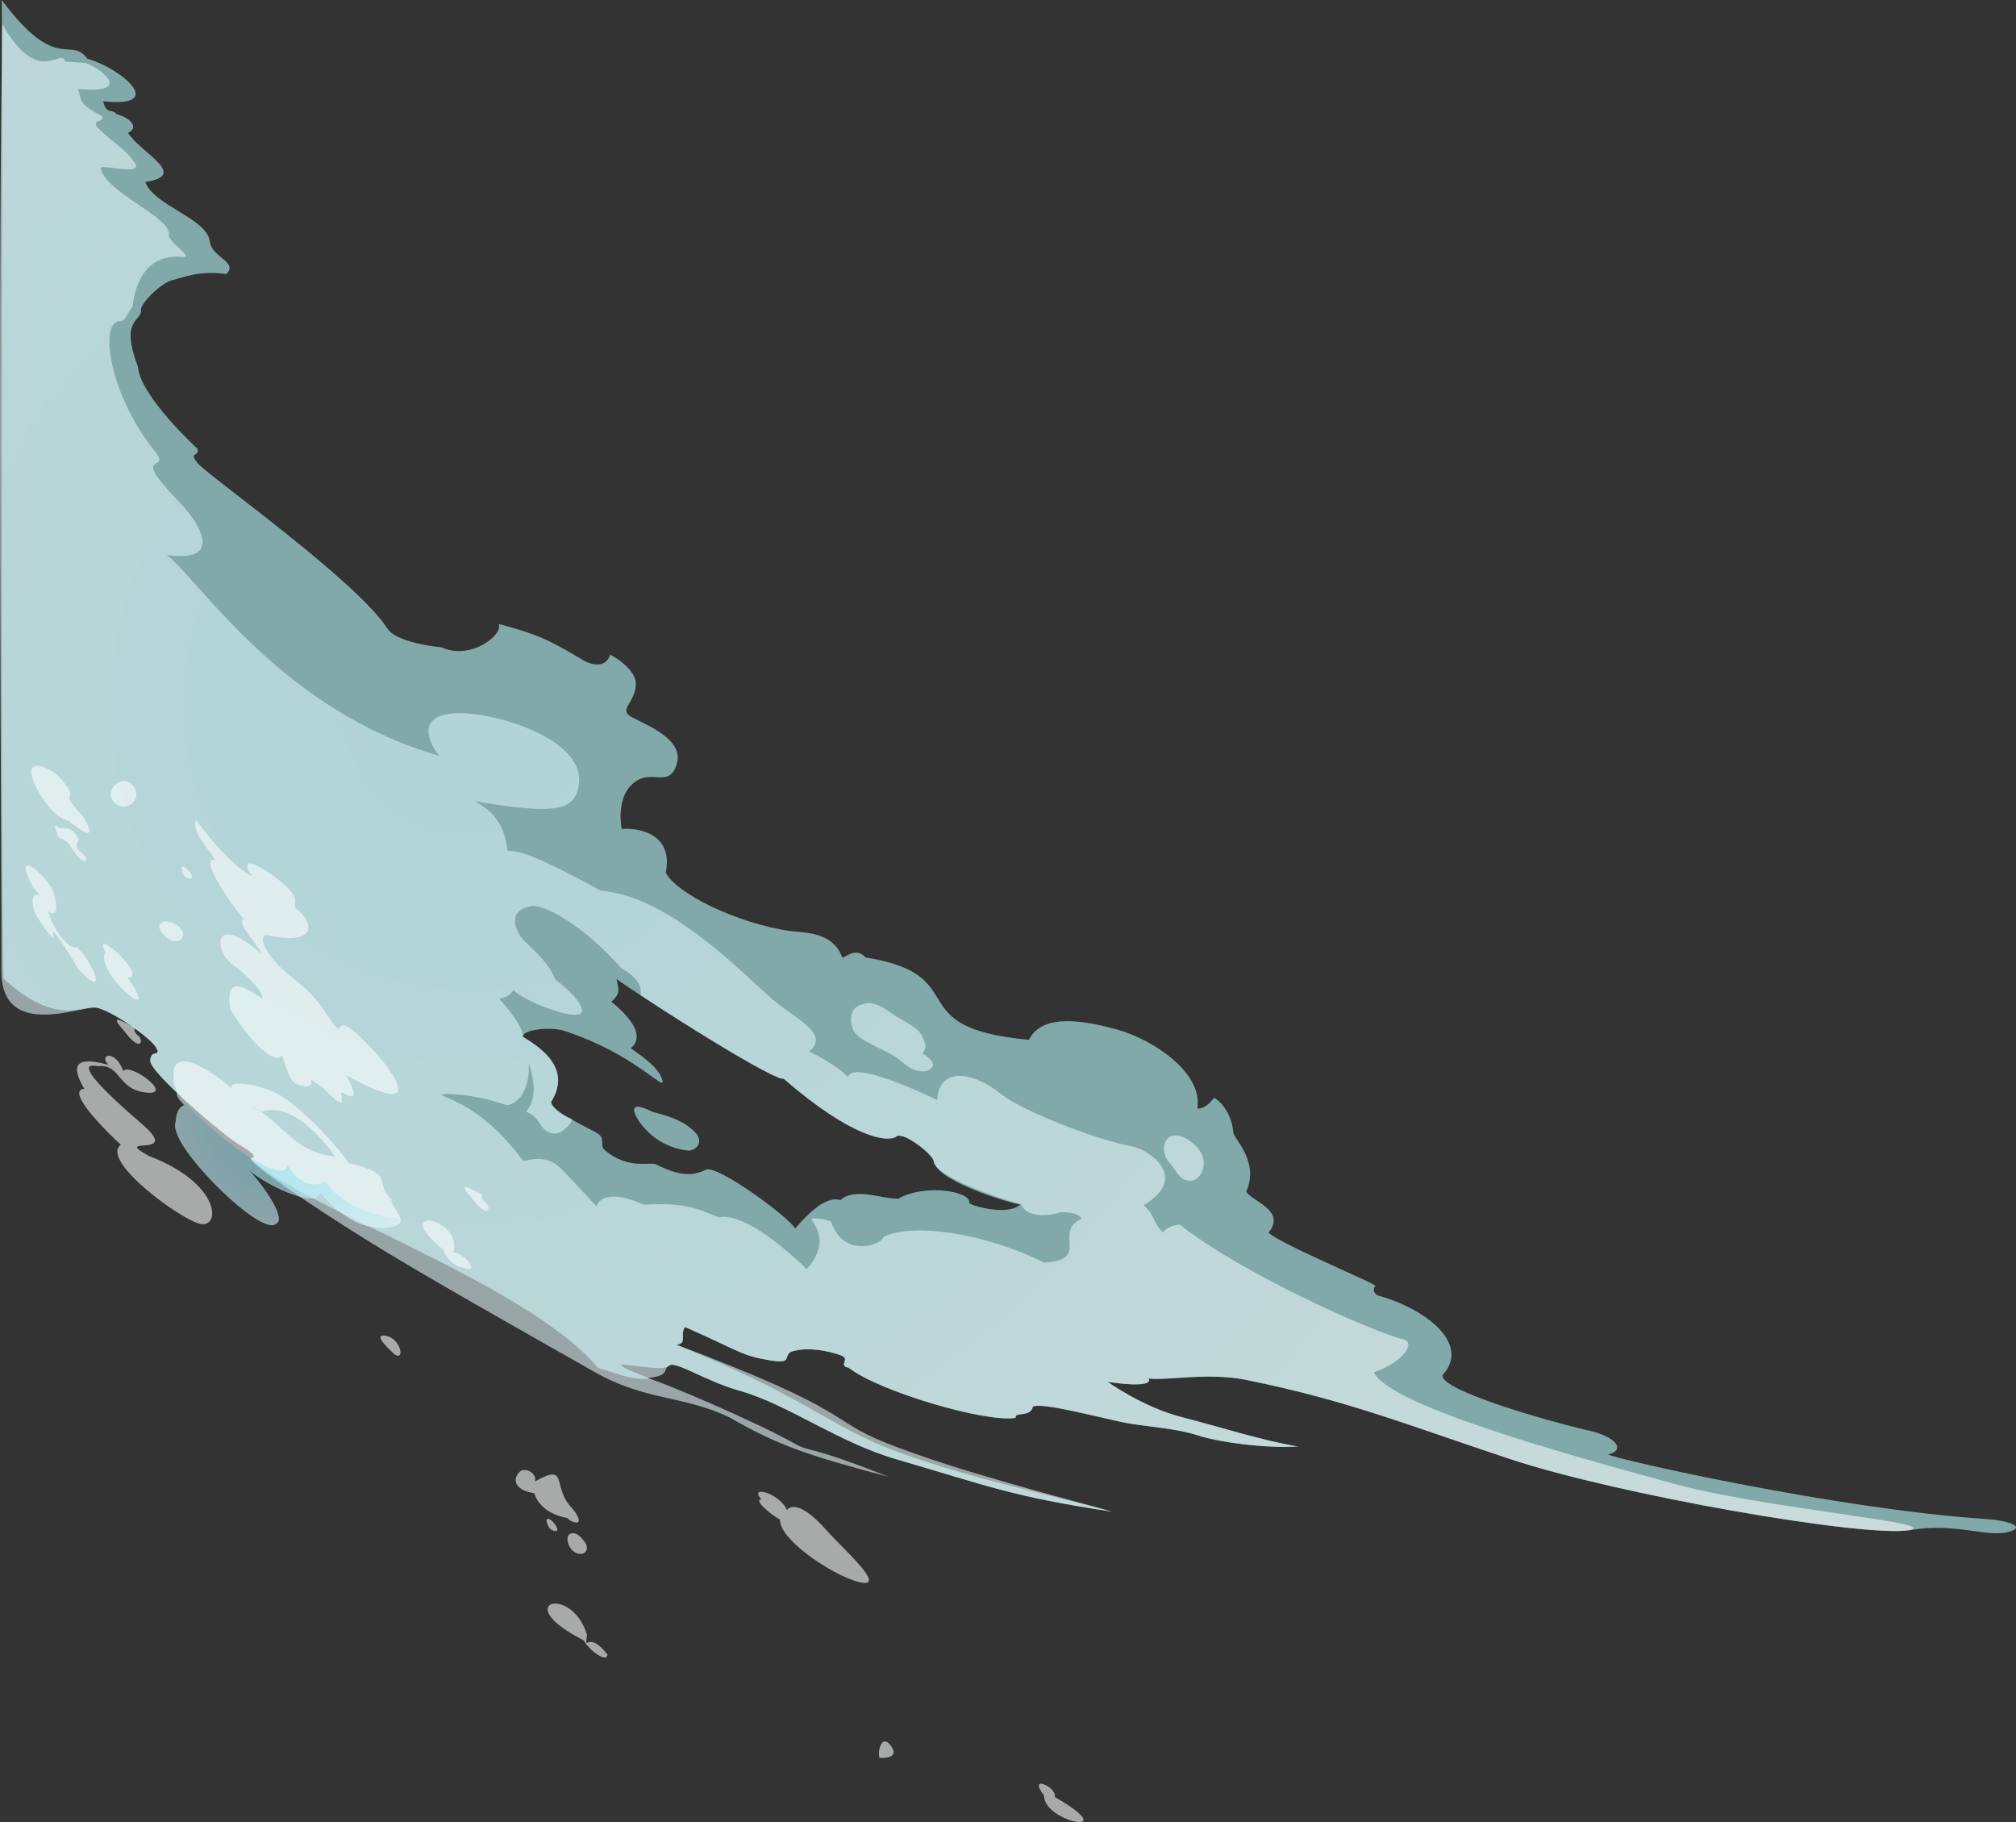 <svg width="550" height="497" viewBox="0 0 550 497" fill="none" xmlns="http://www.w3.org/2000/svg">
<rect x="0" y="0" width="550" height="497" fill="#333333" stroke="none"/>
<path opacity="0.58" fill-rule="evenodd" clip-rule="evenodd" d="M0.475 0C15.587 20.303 19.138 9.601 23.857 16.038C33.259 18.695 45.733 29.53 28.158 27.616C28.941 31.295 30.595 29.638 31.785 31.103C36.65 32.617 37.453 35.101 34.928 36.237C38.239 41.648 51.857 47.815 39.631 49.625C41.888 56.084 56.559 59.581 57.218 65.849C57.818 70.322 65.133 71.455 61.728 74.747C54.251 73.669 49.77 75.795 47.053 76.397C44.337 77 39.05 81.903 38.444 84.322C39.018 87.705 32.509 86.647 37.612 99.95C38.219 108.115 53.81 122.337 53.81 122.337C54.665 124.795 51.202 123.014 53.918 126.341C56.635 129.669 97.415 158.457 105.688 171.46C107.863 174.876 117.102 176.263 120.445 176.565C128.598 180.29 137.533 172.899 136.017 170.178C147.205 173.163 149.994 174.667 159.823 180.499C165.608 182.976 166.462 178.545 166.462 178.545C166.462 178.545 173.77 182.332 173.467 186.87C173.164 191.409 169.554 193.115 171.367 194.928C173.18 196.742 186.795 200.642 184.676 208.205C182.556 215.769 177.139 208.632 171.866 214.535C168.073 218.767 169.619 226.135 169.619 226.135C173.673 225.692 183.837 227.164 181.63 237.963C184.056 243.407 200.962 251.963 215.871 253.992C219.188 254.441 227.22 254.037 229.77 261.155C230.497 261.435 233.38 258.094 236.133 261.155C266.246 265.993 244.765 280.364 280.699 283.62C283.928 277.434 292.371 277.368 305.017 280.898C313.894 283.375 328.259 292.225 326.655 302.386C328.455 302.503 330.02 300.976 331.22 299.456C333.519 300.634 336.128 304.479 336.438 308.702C336.369 310.578 343.714 316.539 340.006 325.059C341.564 327.7 351.005 330.145 346.075 336.23C349.394 339.424 375.881 350.318 375.213 350.764C375.213 350.764 373.967 352.115 375.783 353.323C388.883 356.904 401.383 366.555 393.566 375.065C392.588 379.08 421.644 387.522 433.73 390.276C440.657 391.852 443.719 395.486 438.742 396.733C441.159 398.107 500.88 411.586 541.497 414.314C548.498 414.783 552.731 416.564 547.983 417.853C542.022 419.481 533.68 415.206 521.01 417.375C508.706 419.481 441.355 407.744 411.868 397.95C383.268 388.45 367.474 381.964 339.999 376.4C329.606 374.297 318.567 376.628 313.418 376.023C314.781 378.972 302.209 376.931 302.209 376.931C302.209 376.931 311.751 383.81 322.353 386.532C332.955 389.254 344.695 393.044 354.084 394.548C345.223 395.15 332.199 393.337 326.746 391.523C321.293 389.71 313.418 389.179 307.965 388.268C302.513 387.356 283.882 382.222 281.762 383.732C281.156 386.757 276.763 384.94 277.066 386.757C268.952 388.141 239.664 379.496 231.551 373.083C228.365 372.503 232.32 370.716 229.356 369.677C226.056 368.521 220.766 367.369 216.406 368.544C213.187 369.413 216.833 372.181 210.347 371.116C202.051 369.752 202.364 368.775 186.867 361.967C185.354 364.386 187.699 366.353 184.584 366.805C218.63 380.574 225.655 388.359 241.882 394.864C261.103 402.567 291.066 408.808 303.331 412.322C275.993 408.239 269.197 405.214 244.491 398.032C228.541 393.396 214.919 383.032 201.77 379.356C192.965 376.892 185.259 371.718 182.836 372.324C181.131 375.44 157.351 368.147 177.524 376.143C171.285 376.257 170.023 375.062 163.152 373.131C144.42 350.367 80.369 328.455 68.332 315.995C69.77 315.767 69.845 314.862 65.606 312.443C61.366 310.024 40.997 292.7 40.997 289.373C40.997 286.045 44.102 288.467 42.589 285.746C41.076 283.024 30.167 275.461 26.231 274.855C22.295 274.249 15.199 279.954 0.961 266.95C-0.014 238.979 0.785 23.631 0.475 0ZM168.2 267.057C168.732 269.88 169.436 270.935 166.788 273.227C170.343 276.157 176.676 282.04 172.084 285.925C175.616 288.393 180.028 291.564 180.736 294.738C181.444 297.913 173.255 287.487 153.904 281.168C150.548 280.071 142.959 280.637 142.607 282.754C145.943 284.932 156.526 290.737 150.372 300.553C150.02 303.021 160.964 307.781 163.09 309.191C165.216 310.6 163.619 312.538 164.855 313.596C171.36 319.209 177.11 316.78 179.027 317.623C185.55 320.941 189.117 320.768 192.567 319.059C195.48 317.525 215.177 331.893 216.928 335.097C219.576 332.098 224.941 325.981 229.284 327.342C233.168 323.816 240.408 326.99 244.996 326.99C252.468 322.712 265.264 325.037 264.416 328.221C266.435 329.37 275.266 331.477 278.273 328.576C272.077 327.254 255.057 321.527 254.705 316.591C254.03 314.452 246.05 308.383 244.468 310.079C242.094 311.626 232.617 310.558 213.752 294.22C211.929 295.171 182.875 277.186 168.2 267.057ZM173.845 301.894C174.602 301.846 175.916 302.22 178 303.275C184.059 304.789 187.089 306.299 189.512 308.719C191.935 311.138 190.418 313.557 187.995 313.859C185.362 313.623 182.81 312.825 180.511 311.521C178.212 310.217 176.219 308.437 174.667 306.299C173.209 304.229 172.182 302.008 173.845 301.904V301.894Z" fill="#BCFFFF"/>
<path opacity="0.58" fill-rule="evenodd" clip-rule="evenodd" d="M22.654 17.129C25.005 16.855 38.48 25.919 21.287 24.262C22.376 27.697 21.238 28.169 27.809 31.689C29.114 33.593 23.466 32.187 27.761 35.921C31.883 39.698 34.831 41.157 37.107 44.95C37.759 47.945 27.076 44.5 27.447 45.956C29.146 52.601 45.566 58.718 46.127 63.68C44.937 65.585 53.526 70.442 49.691 70.055C42.158 69.462 37.299 73.939 36.119 83.729C34.886 85.006 34.266 87.942 32.532 87.636C27.138 87.851 29.557 107.497 42.572 123.499C46.623 128.91 35.036 122.613 48.648 136.665C56.116 144.378 59.837 153.55 45.514 151.349C55.089 159.121 77.108 193.847 119.825 206.154C117.48 203.289 112.491 194.583 125.434 194.515C135.247 194.462 159.072 201.417 157.964 213.437C157.24 221.251 151.924 222.339 129.422 218.523C139.033 223.267 137.927 232.116 138.661 232.116C142.715 231.673 153.131 237.136 163.905 242.948C182.556 244.403 202.087 265.058 210.865 272.683C216.631 277.691 226.708 281.952 220.769 286.833C221.497 287.113 228.626 290.74 231.375 293.813C232.405 289.18 250.86 297.72 255.719 300.077C256.045 291.713 264.256 291.391 273.176 298.479C278.752 302.91 298.514 310.783 308.914 312.726C313.385 313.563 324.734 321.087 311.996 328.748C315.042 331.297 315.032 334.521 317.321 336.126C318.127 335.133 319.356 334.237 321.887 334.039C339.295 347.788 375.069 363.504 382.759 365.295C386.428 366.148 382.892 371.542 374.824 374.323C378.832 383.019 423.317 395.661 457.115 404.833C481.574 411.478 529.783 415.346 521.01 417.365C508.706 419.471 441.354 407.734 411.867 397.94C383.268 388.44 367.474 381.954 339.999 376.39C329.603 374.287 318.567 376.618 313.418 376.013C314.781 378.962 302.209 376.921 302.209 376.921C302.209 376.921 311.751 383.8 322.353 386.522C332.955 389.244 344.692 393.034 354.084 394.538C345.223 395.14 332.198 393.327 326.746 391.513C321.293 389.7 313.418 389.169 307.965 388.258C302.513 387.346 283.882 382.212 281.762 383.722C281.156 386.747 276.763 384.93 277.066 386.747C268.949 388.131 239.664 379.487 231.551 373.073C228.365 372.493 232.32 370.706 229.356 369.667C226.056 368.511 220.766 367.359 216.403 368.534C213.187 369.403 216.833 372.171 210.347 371.106C202.051 369.742 202.364 368.765 186.867 361.957C185.351 364.376 187.699 366.343 184.584 366.795C233.501 385.243 225.492 387.06 241.719 393.565C260.94 401.268 291.066 408.799 303.331 412.312C275.993 408.229 269.197 405.204 244.488 398.022C228.541 393.386 214.919 383.022 201.767 379.347C192.962 376.882 185.256 371.708 182.833 372.314C180.491 372.929 183.459 375.28 176.699 375.869C182.076 377.53 205.742 387.61 216.7 393.701C221.66 396.462 219.309 393.675 242.41 402.818C220.372 396.993 212.121 394.193 199.037 386.626C186.371 380.564 176.089 382.12 162.246 374.254C140.435 361.863 116.045 348.185 99.991 338.206C83.936 328.227 68.335 317.49 68.335 315.976C69.777 315.748 69.852 314.843 65.609 312.423C61.366 310.004 40.997 292.7 40.997 289.372C40.997 286.045 44.102 288.467 42.586 285.745C41.069 283.024 30.167 275.46 26.228 274.855C22.288 274.249 0.207 283.912 0.383 264.648C0.553 246.21 -0.716 96.297 0.615 6.609C10.799 24.22 16.572 12.639 17.804 16.803L22.654 17.129ZM145.721 247.125C145.477 247.106 145.231 247.113 144.988 247.145C142.379 247.503 138.792 249.245 141.368 254.369C143.106 257.814 148.868 260.62 151.513 267.239C155.355 269.916 158.547 273.631 158.759 275.252C159.911 279.566 144.27 273.898 139.979 270.043C139.626 271.345 137.562 272.292 136.163 272.429C138.72 275.034 142.959 280.624 142.607 282.74C145.943 284.918 156.526 290.72 150.372 300.54C150.251 301.39 152.436 304.046 156.046 305.209C156.046 306.296 153.255 309.741 150.584 309.116C146.997 308.295 147.707 304.899 143.628 303.255C143.246 303.102 147.711 300.032 144.28 290.111C144.632 300.335 138.668 301.585 138.315 301.461C129.282 298.358 120.705 298.017 120.379 298.677C124.12 300.419 132.671 303.102 142.819 316.747C144.424 316.21 148.656 315.311 151.872 317.704C153.913 319.222 161.489 327.924 162.725 328.983C164.91 323.845 173.836 327.765 175.753 328.605C188.993 327.693 192.711 331.047 196.177 332.066C202.005 330.728 212.398 338.747 220.098 346.167C226.137 339.329 222.863 334.983 221.321 332.437C222.863 332.196 224.608 332.463 226.714 333.124C230.06 343.542 240.757 339.31 240.926 337.529C248.398 333.254 269.314 336.471 284.795 344.405C297.839 343.728 287.019 335.996 295.129 332.414C294.151 330.461 289.559 330.656 289.559 330.656C279.76 333.3 278.615 328.455 278.615 328.455C276.143 327.928 255.047 321.491 254.695 316.558C254.02 314.419 246.04 308.35 244.458 310.047C242.084 311.593 232.607 310.525 213.742 294.188C212.163 295.028 190.073 281.594 174.67 271.397C175.505 268.792 172.785 265.726 169.609 264.212C159.767 253.002 149.791 247.389 145.721 247.125ZM236.827 273.624C239.912 273.536 242.557 276.076 244.461 277.205C248.962 279.849 250.638 280.644 251.698 282.845C252.644 284.798 252.846 286.195 251.61 287.25C252.934 288.132 255.95 290.144 253.73 291.658C251.773 292.986 248.512 291.922 246.05 289.63C242.942 286.748 236.782 285.049 233.781 282.317C231.825 280.533 231.515 276.164 233.605 274.738C234.547 274.059 235.667 273.672 236.827 273.624ZM320.801 309.715C321.041 309.724 321.279 309.751 321.515 309.796C324.346 310.35 327.62 313.316 328.223 315.875C328.944 318.935 327.245 322.132 324.515 322.061C321.786 321.989 321.104 319.511 319.043 317.128C316.408 314.064 317.39 309.617 320.801 309.715Z" fill="url(#paint0_radial_35_1935)"/>
<g opacity="0.58">
<path fill-rule="evenodd" clip-rule="evenodd" d="M9.882 208.88C10.554 208.763 14.242 209.502 16.904 212.755C22.539 219.647 14.947 214.467 22.839 222.922C26.863 230.053 22.258 226.644 18.616 223.867C18.616 223.867 15.834 223.45 12.618 219.172C10.009 215.691 6.624 209.463 9.882 208.88ZM33.962 213.061C34.45 213.086 34.925 213.227 35.348 213.472C35.771 213.716 36.13 214.057 36.395 214.467C39.18 218.316 34.041 221.956 31.04 218.745C28.79 216.343 31.363 212.969 33.962 213.061ZM16.075 225.742C16.63 226.162 19.94 224.987 21.44 229.167C19.913 232.048 22.007 231.57 23.621 234.152C23.393 236.555 20.236 232.735 18.687 230.007C15.038 227.119 16.176 229.639 15.86 228.096C15.534 226.501 13.923 224.13 16.075 225.742ZM53.523 223.642C53.523 223.642 62.787 236.948 70.125 239.612C68.465 240.201 62.298 229.398 76.941 240.683C83.058 245.974 79.08 246.25 80.984 248.07C84.924 250.62 87.604 258.196 73.428 255.178C70.431 254.321 70.983 259.143 78.392 265.577C82.631 268.93 85.609 271.343 88.351 275.523C95.685 286.684 89.411 274.511 98.19 282.715C105.968 289.979 118.954 306.86 94.436 293.267C98.161 299.896 96.145 299.681 93.784 298.184C91.423 296.686 96.755 305.568 88.185 296.8L84.8 294.449C85.987 297.49 81.239 296.172 80.234 295.195C79.044 294.049 78.46 292.629 76.973 287.811C74.873 290.77 68.002 283.881 62.84 275.318C61.189 264.672 68.038 270.307 71.609 272.414C71.674 269.738 65.885 264.786 63.603 263.226C58.437 259.694 57.615 248.178 71.367 260.231C71.26 258.681 64.323 251.922 66.355 250.626C59.024 241.438 55.094 233.302 58.75 234.673C57.24 231.817 52.022 226.8 53.523 223.642ZM51.814 237.938C53.741 240.719 50.526 239.68 50.108 238.625C48.654 236.017 50.066 235.552 51.814 237.938ZM21.048 258.365C26.853 264.551 28.647 272.394 21.443 264.353C18.012 258.723 13.923 252.261 14.533 254.943C15.237 258.053 11.402 251.974 9.934 249.773C8.816 248.1 7.952 242.874 10.913 244.368C7.531 239.599 9.644 243.743 8.956 241.826C2.835 230.248 12.905 238.84 14.634 243.434C15.674 247.015 15.909 250.431 13.15 248.601C14.291 253.234 18.837 259.319 21.048 258.365ZM34.853 266.68C45.008 281.387 25.464 265.053 28.754 259.707C24.724 252.134 40.723 266.723 34.853 266.68ZM45.115 251.323C45.243 251.315 45.372 251.315 45.5 251.323C46.055 251.365 46.597 251.502 47.105 251.73C52.593 254.1 49.273 259.042 45.177 255.526C42.555 253.133 43.273 251.424 45.115 251.323ZM36.835 280.374C36.835 280.374 36.089 281.436 37.996 282.735C39.236 284.809 37.726 286.375 34.041 281.403C29.009 275.855 33.819 278.821 36.835 280.374ZM29.579 290.467C26.791 287.612 31.399 286.088 33.653 292.164C35.254 289.653 47.708 298.812 39.966 298.024C31.846 297.207 33.095 290.135 26.697 290.819C22.356 289.907 22.457 292.584 38.662 306.532C50.033 316.299 30.016 309.462 40.579 315.283C59.911 322.638 60.296 334.561 54.928 333.893C50.072 333.288 27.026 316.52 32.99 312.242C30.134 309.738 17.442 297.36 23.008 297.008C20.139 292.108 18.896 287.475 29.579 290.461V290.467ZM50.18 289.51C51.02 289.513 51.851 289.686 52.623 290.018C58.336 292.297 61.887 296.006 63.384 296.855C61.832 295.146 67.624 294.986 74.041 297.552C80.459 300.118 91.019 311.344 95.186 317.269C108.267 320.362 101.748 322.28 106.776 327.16C106.613 329.941 115.255 335.655 101.461 334.603C95.826 334.173 89.463 327.867 87.321 325.138C86.61 330.413 70.588 322.182 67.346 318.562C73.732 325.399 80.772 336.758 71.847 333.265C66.42 331.142 52.515 317.92 48.98 310.758C46.801 306.339 48.389 301.723 50.32 301.508C48.018 297.659 47.16 295.947 47.385 293.166C47.059 291.148 48.086 289.553 50.18 289.504V289.51ZM68.703 301.934C76.308 305.076 79.938 314.469 91.404 315.469C91.404 315.469 81.252 300.013 71.511 303.224C69.838 302.335 68.951 301.941 68.703 301.928V301.934Z" fill="#FEFFFF"/>
<path fill-rule="evenodd" clip-rule="evenodd" d="M47.949 306.014C48.034 303.53 49.117 301.641 50.333 301.505C47.653 299.014 48.487 298.363 48.005 297.165C51.018 303.813 76.957 325.086 78.516 317.868C81.03 322.475 85.462 324.263 88.71 322.237C96.083 332.357 109.682 332.037 109.35 332.692C108.472 334.417 106.414 335.603 101.474 334.6C95.93 333.47 89.476 327.864 87.334 325.135C86.623 330.41 70.601 322.179 67.359 318.558C70.637 322.071 74.087 326.77 75.463 330.042C79.53 345.748 44.74 312.447 47.949 306.014Z" fill="url(#paint1_radial_35_1935)"/>
<path fill-rule="evenodd" clip-rule="evenodd" d="M141.902 401.344C143.034 400.312 146.49 401.51 145.952 404.079C155.325 398.869 150.394 405.56 156 411.281C160.484 416.815 155.879 415.458 154.751 414.048C154.751 414.048 147.426 413.071 145.783 407.302C140.66 406.563 139.459 403.577 141.902 401.344ZM243.049 476.172C245.834 480.02 239.954 479.48 239.954 479.48C239.328 477.966 240.446 472.682 243.049 476.172ZM160.132 445.877C159.522 451.268 160.243 444.174 165.741 451.317C165.512 453.72 160.758 450.129 159.219 447.41C138.762 437.086 155.925 432 160.132 445.877ZM151.438 415.835C153.368 418.616 150.133 417.577 149.732 416.522C148.264 413.905 149.677 413.446 151.424 415.822L151.438 415.835ZM287.746 490.156C307.035 501.225 284.752 497.204 284.843 489.794C280.141 483.592 288.587 487.688 287.746 490.156ZM104.425 364.309C104.552 364.303 104.68 364.303 104.807 364.309C105.363 364.352 105.906 364.491 106.415 364.719C109.64 366.442 110.197 371.062 107.719 369.483C105.094 367.103 102.583 364.41 104.425 364.309ZM131.688 325.939C131.688 325.939 130.941 327.001 132.849 328.3C134.088 330.374 132.578 331.94 128.89 326.968C123.862 321.42 128.672 324.383 131.688 325.939ZM120.878 340.867C105.811 328.332 126.572 332.291 123.659 341.59C127.198 341.987 130.928 347.597 126.741 345.852C124.511 345.497 122.466 344.371 120.878 340.867ZM207.721 408.982C204.069 404.889 212.857 407.354 214.687 411.912C214.687 411.912 217.11 407.859 225.523 417.447C229.531 422.005 241.532 432.573 235.307 431.72C229.081 430.867 212.603 420.413 212.805 414.51C210.066 413.026 205.428 408.953 207.721 408.982Z" fill="#FEFFFF"/>
<path fill-rule="evenodd" clip-rule="evenodd" d="M159.01 419.964C162.023 423.128 158.201 425.554 155.69 422.36C153.234 418.564 156.407 416.474 159.01 419.964Z" fill="#FEFFFF"/>
</g>
<defs>
<radialGradient id="paint0_radial_35_1935" cx="0" cy="0" r="1" gradientUnits="userSpaceOnUse" gradientTransform="translate(128.451 192.109) rotate(180) scale(435.906 435.197)">
<stop stop-color="#93D3DD"/>
<stop offset="0" stop-color="#D0F3F8"/>
<stop offset="1" stop-color="white"/>
</radialGradient>
<radialGradient id="paint1_radial_35_1935" cx="0" cy="0" r="1" gradientUnits="userSpaceOnUse" gradientTransform="translate(77.775 303.764) rotate(180) scale(53.525 53.438)">
<stop stop-color="#8AEFFF"/>
<stop offset="1" stop-color="white"/>
</radialGradient>
</defs>
</svg>

